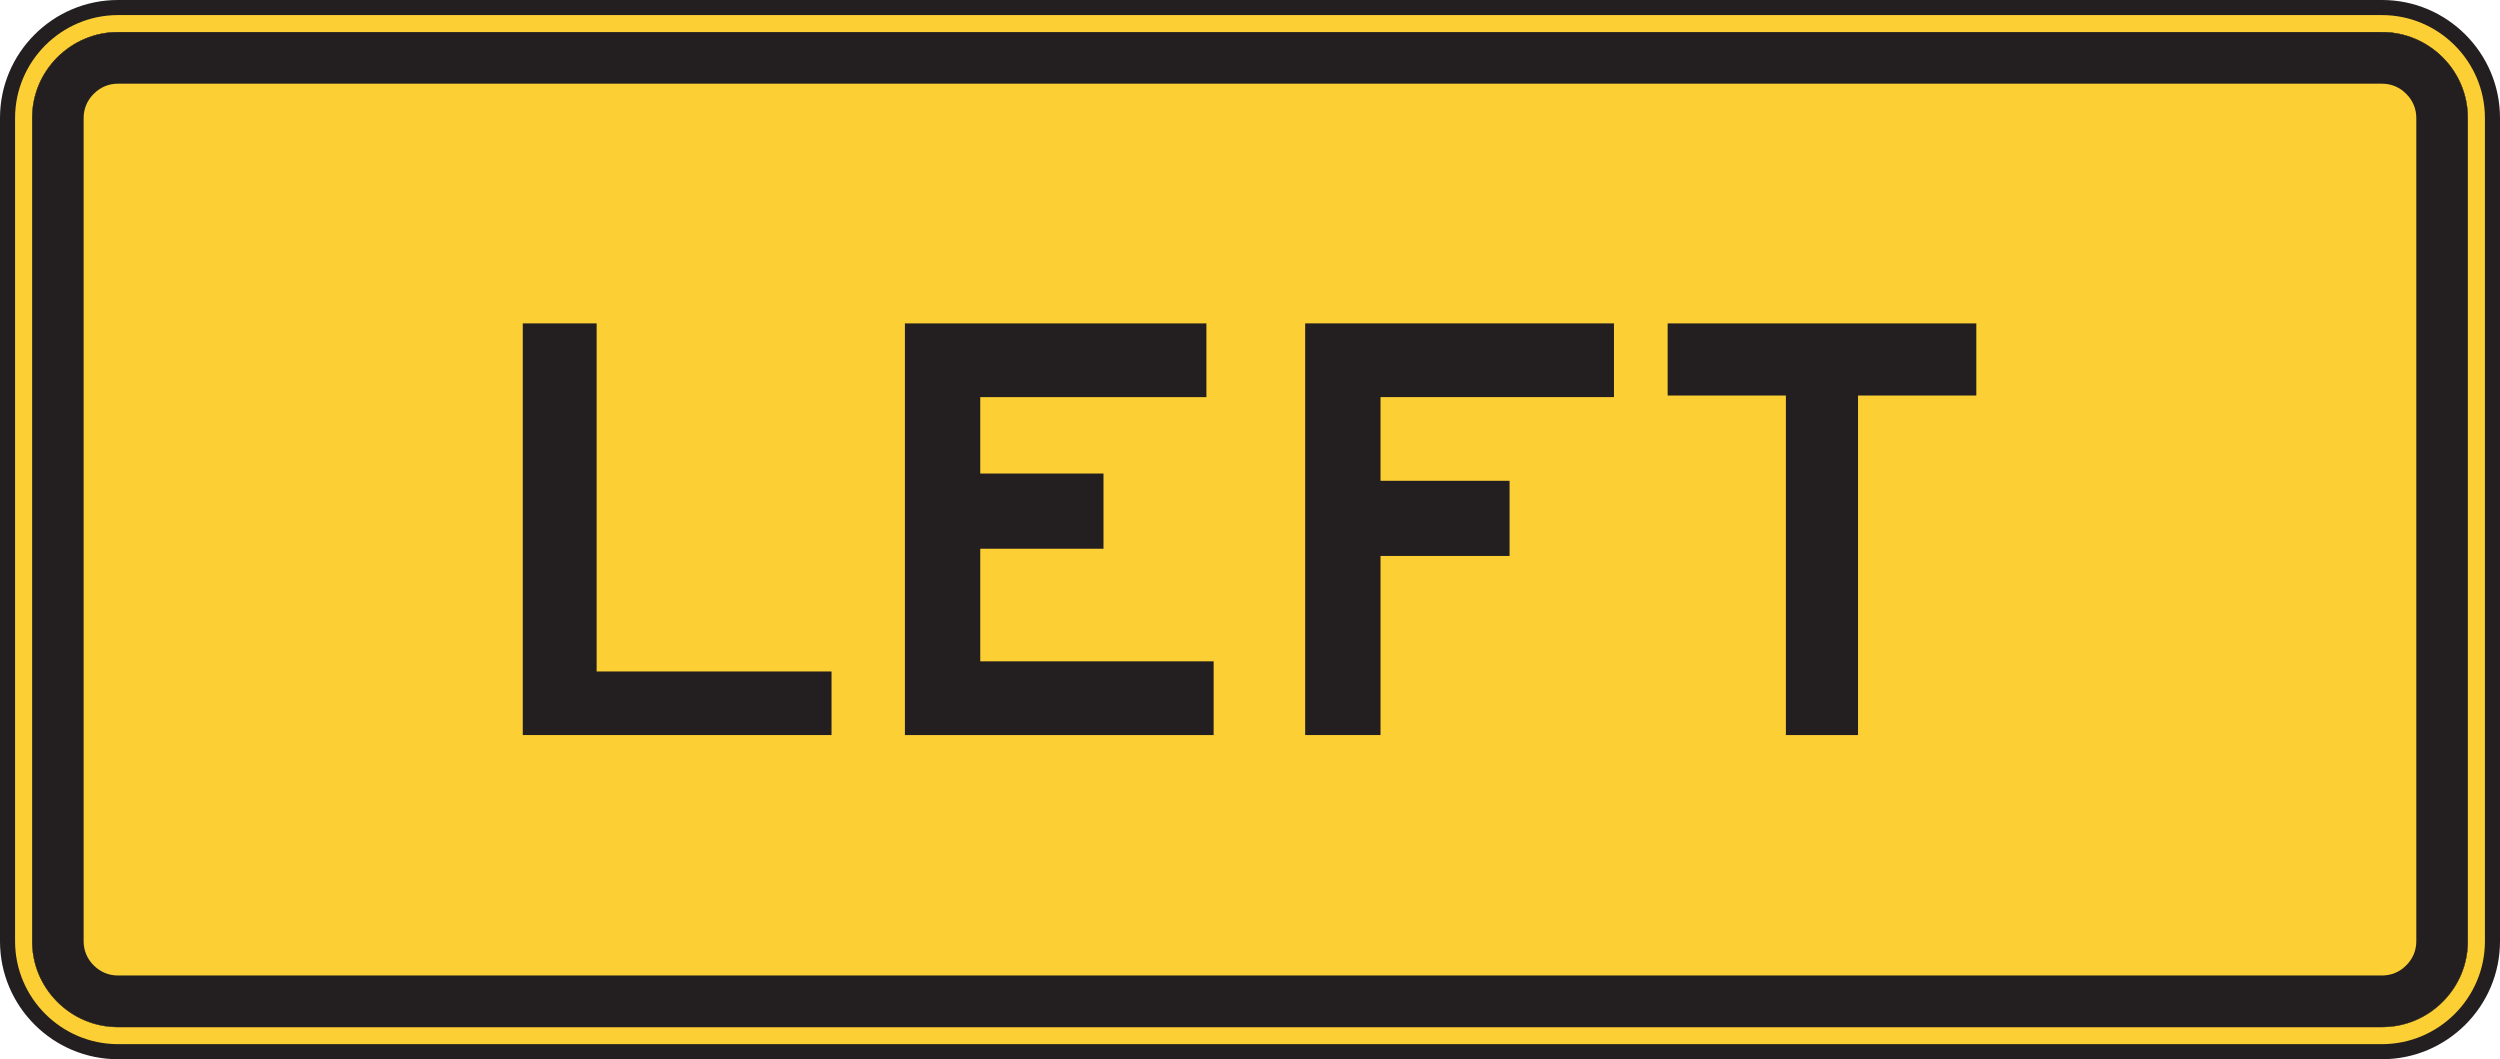 <?xml version="1.0" encoding="UTF-8" standalone="no"?>
<!-- Created with Inkscape (http://www.inkscape.org/) -->

<svg
   xmlns:dc="http://purl.org/dc/elements/1.1/"
   xmlns:cc="http://creativecommons.org/ns#"
   xmlns:rdf="http://www.w3.org/1999/02/22-rdf-syntax-ns#"
   xmlns:svg="http://www.w3.org/2000/svg"
   xmlns="http://www.w3.org/2000/svg"
   xmlns:sodipodi="http://sodipodi.sourceforge.net/DTD/sodipodi-0.dtd"
   xmlns:inkscape="http://www.inkscape.org/namespaces/inkscape"
   width="103.611"
   height="43.899"
   id="svg3789"
   version="1.1"
   inkscape:version="0.48.2 r9819"
   sodipodi:docname="New document 4">
  <defs
     id="defs3791">
    <clipPath
       clipPathUnits="userSpaceOnUse"
       id="clipPath3671">
      <path
         inkscape:connector-curvature="0"
         d="m 63,44.75 513.375,0 0,692.5 -513.375,0 0,-692.5 z"
         id="path3673" />
    </clipPath>
  </defs>
  <sodipodi:namedview
     id="base"
     pagecolor="#ffffff"
     bordercolor="#666666"
     borderopacity="1.0"
     inkscape:pageopacity="0.0"
     inkscape:pageshadow="2"
     inkscape:zoom="0.35"
     inkscape:cx="-87.480089"
     inkscape:cy="27.663657"
     inkscape:document-units="px"
     inkscape:current-layer="layer1"
     showgrid="false"
     fit-margin-top="0"
     fit-margin-left="0"
     fit-margin-right="0"
     fit-margin-bottom="0"
     inkscape:window-width="469"
     inkscape:window-height="425"
     inkscape:window-x="1391"
     inkscape:window-y="25"
     inkscape:window-maximized="0" />
  <g
     inkscape:label="Layer 1"
     inkscape:groupmode="layer"
     id="layer1"
     transform="translate(-462.48,-516.127)">
    <g
       transform="matrix(1.25,0,0,-1.25,97.616,885.797)"
       id="g3667">
      <g
         id="g3669"
         clip-path="url(#clipPath3671)">
        <g
           id="g3675"
           transform="translate(374.281,264.527)">
          <path
             inkscape:connector-curvature="0"
             d="m 0,0 c 0,-1.879 -1.535,-3.41 -3.412,-3.41 l -75.065,0 c -1.877,0 -3.412,1.531 -3.412,3.41 l 0,27.297 c 0,1.877 1.535,3.412 3.412,3.412 l 75.065,0 C -1.535,30.709 0,29.174 0,27.297 L 0,0 z"
             style="fill:#fccf34;fill-opacity:1;fill-rule:nonzero;stroke:none"
             id="path3677" />
        </g>
        <g
           id="g3679"
           transform="translate(374.281,264.527)">
          <path
             inkscape:connector-curvature="0"
             d="m 0,0 c 0,-1.879 -1.535,-3.41 -3.412,-3.41 l -75.065,0 c -1.877,0 -3.412,1.531 -3.412,3.41 l 0,27.297 c 0,1.877 1.535,3.412 3.412,3.412 l 75.065,0 C -1.535,30.709 0,29.174 0,27.297 L 0,0 z"
             style="fill:none;stroke:#231f20;stroke-width:0.008;stroke-linecap:butt;stroke-linejoin:miter;stroke-miterlimit:4;stroke-opacity:1;stroke-dasharray:none"
             id="path3681" />
        </g>
        <g
           id="g3683"
           transform="translate(295.803,261.686)">
          <path
             inkscape:connector-curvature="0"
             d="m 0,0 c -0.757,0 -1.471,0.296 -2.01,0.835 -0.538,0.538 -0.834,1.25 -0.834,2.006 l 0,27.297 c 0,0.758 0.296,1.471 0.834,2.01 0.539,0.537 1.253,0.834 2.01,0.834 l 75.065,0 c 0.756,0 1.469,-0.297 2.01,-0.834 0.537,-0.539 0.832,-1.252 0.832,-2.01 l 0,-27.297 C 77.907,2.085 77.612,1.373 77.075,0.835 76.534,0.296 75.821,0 75.065,0 L 0,0 z"
             style="fill:#231f20;fill-opacity:1;fill-rule:nonzero;stroke:none"
             id="path3685" />
        </g>
        <g
           id="g3687"
           transform="translate(295.803,263.393)">
          <path
             inkscape:connector-curvature="0"
             d="m 0,0 c -0.307,0 -0.582,0.113 -0.803,0.334 -0.22,0.218 -0.336,0.496 -0.336,0.8 l 0,27.297 c 0,0.305 0.116,0.584 0.336,0.801 0.221,0.223 0.496,0.336 0.803,0.336 l 75.065,0 c 0.305,0 0.582,-0.113 0.801,-0.336 0.221,-0.217 0.336,-0.496 0.336,-0.801 l 0,-27.297 c 0,-0.304 -0.115,-0.582 -0.336,-0.8 C 75.647,0.113 75.37,0 75.065,0 L 0,0 z"
             style="fill:#231f20;fill-opacity:1;fill-rule:nonzero;stroke:none"
             id="path3689" />
        </g>
        <g
           id="g3691"
           transform="translate(295.803,294.664)">
          <path
             inkscape:connector-curvature="0"
             d="m 0,0 c -0.756,0 -1.469,-0.297 -2.006,-0.834 -0.539,-0.537 -0.835,-1.25 -0.835,-2.006 l 0,-27.297 c 0,-0.754 0.296,-1.465 0.835,-2.004 0.537,-0.537 1.25,-0.836 2.006,-0.836 l 75.065,0 c 0.756,0 1.467,0.299 2.006,0.836 0.537,0.539 0.834,1.25 0.834,2.004 l 0,27.297 c 0,0.756 -0.297,1.469 -0.834,2.006 C 76.532,-0.297 75.821,0 75.065,0 L 0,0 z m 75.065,-32.984 -75.065,0 c -0.759,0 -1.472,0.297 -2.013,0.838 -0.539,0.539 -0.835,1.253 -0.835,2.009 l 0,27.297 c 0,0.758 0.296,1.471 0.835,2.012 C -1.472,-0.291 -0.759,0.01 0,0.01 l 75.065,0 c 0.758,0 1.471,-0.301 2.012,-0.838 0.539,-0.541 0.836,-1.254 0.836,-2.012 l 0,-27.297 c 0,-0.756 -0.297,-1.47 -0.836,-2.009 -0.541,-0.541 -1.254,-0.838 -2.012,-0.838"
             style="fill:#231f20;fill-opacity:1;fill-rule:nonzero;stroke:none"
             id="path3693" />
        </g>
        <g
           id="g3695"
           transform="translate(295.803,294.664)">
          <path
             inkscape:connector-curvature="0"
             d="m 0,0 c -0.756,0 -1.469,-0.297 -2.006,-0.834 -0.539,-0.537 -0.835,-1.25 -0.835,-2.006 l 0,-27.297 c 0,-0.754 0.296,-1.465 0.835,-2.004 0.537,-0.537 1.25,-0.836 2.006,-0.836 l 75.065,0 c 0.756,0 1.467,0.299 2.006,0.836 0.537,0.539 0.834,1.25 0.834,2.004 l 0,27.297 c 0,0.756 -0.297,1.469 -0.834,2.006 C 76.532,-0.297 75.821,0 75.065,0 L 0,0 z m 75.065,-32.984 -75.065,0 c -0.759,0 -1.472,0.297 -2.013,0.838 -0.539,0.539 -0.835,1.253 -0.835,2.009 l 0,27.297 c 0,0.758 0.296,1.471 0.835,2.012 C -1.472,-0.291 -0.759,0.01 0,0.01 l 75.065,0 c 0.758,0 1.471,-0.301 2.012,-0.838 0.539,-0.541 0.836,-1.254 0.836,-2.012 l 0,-27.297 c 0,-0.756 -0.297,-1.47 -0.836,-2.009 -0.541,-0.541 -1.254,-0.838 -2.012,-0.838"
             style="fill:#231f20;fill-opacity:1;fill-rule:nonzero;stroke:none"
             id="path3697" />
        </g>
        <g
           id="g3699"
           transform="translate(295.803,260.867)">
          <path
             inkscape:connector-curvature="0"
             d="m 0,0 c -2.02,0 -3.662,1.642 -3.662,3.66 l 0,27.297 c 0,2.02 1.642,3.662 3.662,3.662 l 75.065,0 c 2.02,0 3.662,-1.642 3.662,-3.662 l 0,-27.297 C 78.727,1.642 77.085,0 75.065,0 L 0,0 z"
             style="fill:#fccf34;fill-opacity:1;fill-rule:nonzero;stroke:none"
             id="path3701" />
        </g>
        <g
           id="g3703"
           transform="translate(370.868,295.736)">
          <path
             inkscape:connector-curvature="0"
             d="m 0,0 -75.065,0 c -2.158,0 -3.912,-1.755 -3.912,-3.912 l 0,-27.297 c 0,-2.156 1.754,-3.91 3.912,-3.91 l 75.065,0 c 2.157,0 3.912,1.754 3.912,3.91 l 0,27.297 C 3.912,-1.755 2.157,0 0,0 m 0,-0.5 c 1.877,0 3.412,-1.535 3.412,-3.412 l 0,-27.297 c 0,-1.879 -1.535,-3.41 -3.412,-3.41 l -75.065,0 c -1.877,0 -3.412,1.531 -3.412,3.41 l 0,27.297 c 0,1.877 1.535,3.412 3.412,3.412 L 0,-0.5"
             style="fill:#231f20;fill-opacity:1;fill-rule:nonzero;stroke:none"
             id="path3705" />
        </g>
        <g
           id="g3707"
           transform="translate(295.803,261.686)">
          <path
             inkscape:connector-curvature="0"
             d="m 0,0 c -0.757,0 -1.471,0.296 -2.01,0.835 -0.538,0.538 -0.834,1.25 -0.834,2.006 l 0,27.297 c 0,0.758 0.296,1.471 0.834,2.01 0.539,0.537 1.253,0.834 2.01,0.834 l 75.065,0 c 0.756,0 1.469,-0.297 2.01,-0.834 0.537,-0.539 0.832,-1.252 0.832,-2.01 l 0,-27.297 C 77.907,2.085 77.612,1.373 77.075,0.835 76.534,0.296 75.821,0 75.065,0 L 0,0 z"
             style="fill:#231f20;fill-opacity:1;fill-rule:nonzero;stroke:none"
             id="path3709" />
        </g>
        <g
           id="g3711"
           transform="translate(295.803,263.393)">
          <path
             inkscape:connector-curvature="0"
             d="m 0,0 c -0.307,0 -0.582,0.113 -0.803,0.334 -0.22,0.218 -0.336,0.496 -0.336,0.8 l 0,27.297 c 0,0.305 0.116,0.584 0.336,0.801 0.221,0.223 0.496,0.336 0.803,0.336 l 75.065,0 c 0.305,0 0.582,-0.113 0.801,-0.336 0.221,-0.217 0.336,-0.496 0.336,-0.801 l 0,-27.297 c 0,-0.304 -0.115,-0.582 -0.336,-0.8 C 75.647,0.113 75.37,0 75.065,0 L 0,0 z"
             style="fill:#fccf34;fill-opacity:1;fill-rule:nonzero;stroke:none"
             id="path3713" />
        </g>
        <g
           id="g3715"
           transform="translate(295.803,294.664)">
          <path
             inkscape:connector-curvature="0"
             d="m 0,0 c -0.756,0 -1.469,-0.297 -2.006,-0.834 -0.539,-0.537 -0.835,-1.25 -0.835,-2.006 l 0,-27.297 c 0,-0.754 0.296,-1.465 0.835,-2.004 0.537,-0.537 1.25,-0.836 2.006,-0.836 l 75.065,0 c 0.756,0 1.467,0.299 2.006,0.836 0.537,0.539 0.834,1.25 0.834,2.004 l 0,27.297 c 0,0.756 -0.297,1.469 -0.834,2.006 C 76.532,-0.297 75.821,0 75.065,0 L 0,0 z m 75.065,-32.984 -75.065,0 c -0.759,0 -1.472,0.297 -2.013,0.838 -0.539,0.539 -0.835,1.253 -0.835,2.009 l 0,27.297 c 0,0.758 0.296,1.471 0.835,2.012 C -1.472,-0.291 -0.759,0.01 0,0.01 l 75.065,0 c 0.758,0 1.471,-0.301 2.012,-0.838 0.539,-0.541 0.836,-1.254 0.836,-2.012 l 0,-27.297 c 0,-0.756 -0.297,-1.47 -0.836,-2.009 -0.541,-0.541 -1.254,-0.838 -2.012,-0.838"
             style="fill:#231f20;fill-opacity:1;fill-rule:nonzero;stroke:none"
             id="path3717" />
        </g>
        <g
           id="g3719"
           transform="translate(295.803,294.664)">
          <path
             inkscape:connector-curvature="0"
             d="m 0,0 c -0.756,0 -1.469,-0.297 -2.006,-0.834 -0.539,-0.537 -0.835,-1.25 -0.835,-2.006 l 0,-27.297 c 0,-0.754 0.296,-1.465 0.835,-2.004 0.537,-0.537 1.25,-0.836 2.006,-0.836 l 75.065,0 c 0.756,0 1.467,0.299 2.006,0.836 0.537,0.539 0.834,1.25 0.834,2.004 l 0,27.297 c 0,0.756 -0.297,1.469 -0.834,2.006 C 76.532,-0.297 75.821,0 75.065,0 L 0,0 z m 75.065,-32.984 -75.065,0 c -0.759,0 -1.472,0.297 -2.013,0.838 -0.539,0.539 -0.835,1.253 -0.835,2.009 l 0,27.297 c 0,0.758 0.296,1.471 0.835,2.012 C -1.472,-0.291 -0.759,0.01 0,0.01 l 75.065,0 c 0.758,0 1.471,-0.301 2.012,-0.838 0.539,-0.541 0.836,-1.254 0.836,-2.012 l 0,-27.297 c 0,-0.756 -0.297,-1.47 -0.836,-2.009 -0.541,-0.541 -1.254,-0.838 -2.012,-0.838"
             style="fill:#231f20;fill-opacity:1;fill-rule:nonzero;stroke:none"
             id="path3721" />
        </g>
        <g
           id="g3723"
           transform="translate(321.894,271.365)">
          <path
             inkscape:connector-curvature="0"
             d="m 0,0 0,13.649 9.996,0 0,-2.444 -7.498,0 0,-2.535 4.086,0 0,-2.492 -4.086,0 0,-3.734 7.738,0 L 10.236,0 0,0 z"
             style="fill:#231f20;fill-opacity:1;fill-rule:nonzero;stroke:none"
             id="path3725" />
        </g>
        <g
           id="g3727"
           transform="translate(337.663,282.57)">
          <path
             inkscape:connector-curvature="0"
             d="m 0,0 0,-2.775 4.279,0 0,-2.492 -4.279,0 0,-5.938 -2.498,0 0,13.649 10.238,0 L 7.74,0 0,0 z"
             style="fill:#231f20;fill-opacity:1;fill-rule:nonzero;stroke:none"
             id="path3729" />
        </g>
        <g
           id="g3731"
           transform="translate(309.224,271.365)">
          <path
             inkscape:connector-curvature="0"
             d="m 0,0 0,13.649 2.449,0 0,-11.541 7.788,0 L 10.237,0 0,0 z"
             style="fill:#231f20;fill-opacity:1;fill-rule:nonzero;stroke:none"
             id="path3733" />
        </g>
        <g
           id="g3735"
           transform="translate(353.495,282.621)">
          <path
             inkscape:connector-curvature="0"
             d="m 0,0 0,-11.256 -2.392,0 0,11.256 -3.92,0 0,2.393 10.234,0 L 3.922,0 0,0 z"
             style="fill:#231f20;fill-opacity:1;fill-rule:nonzero;stroke:none"
             id="path3737" />
        </g>
      </g>
    </g>
  </g>
</svg>
